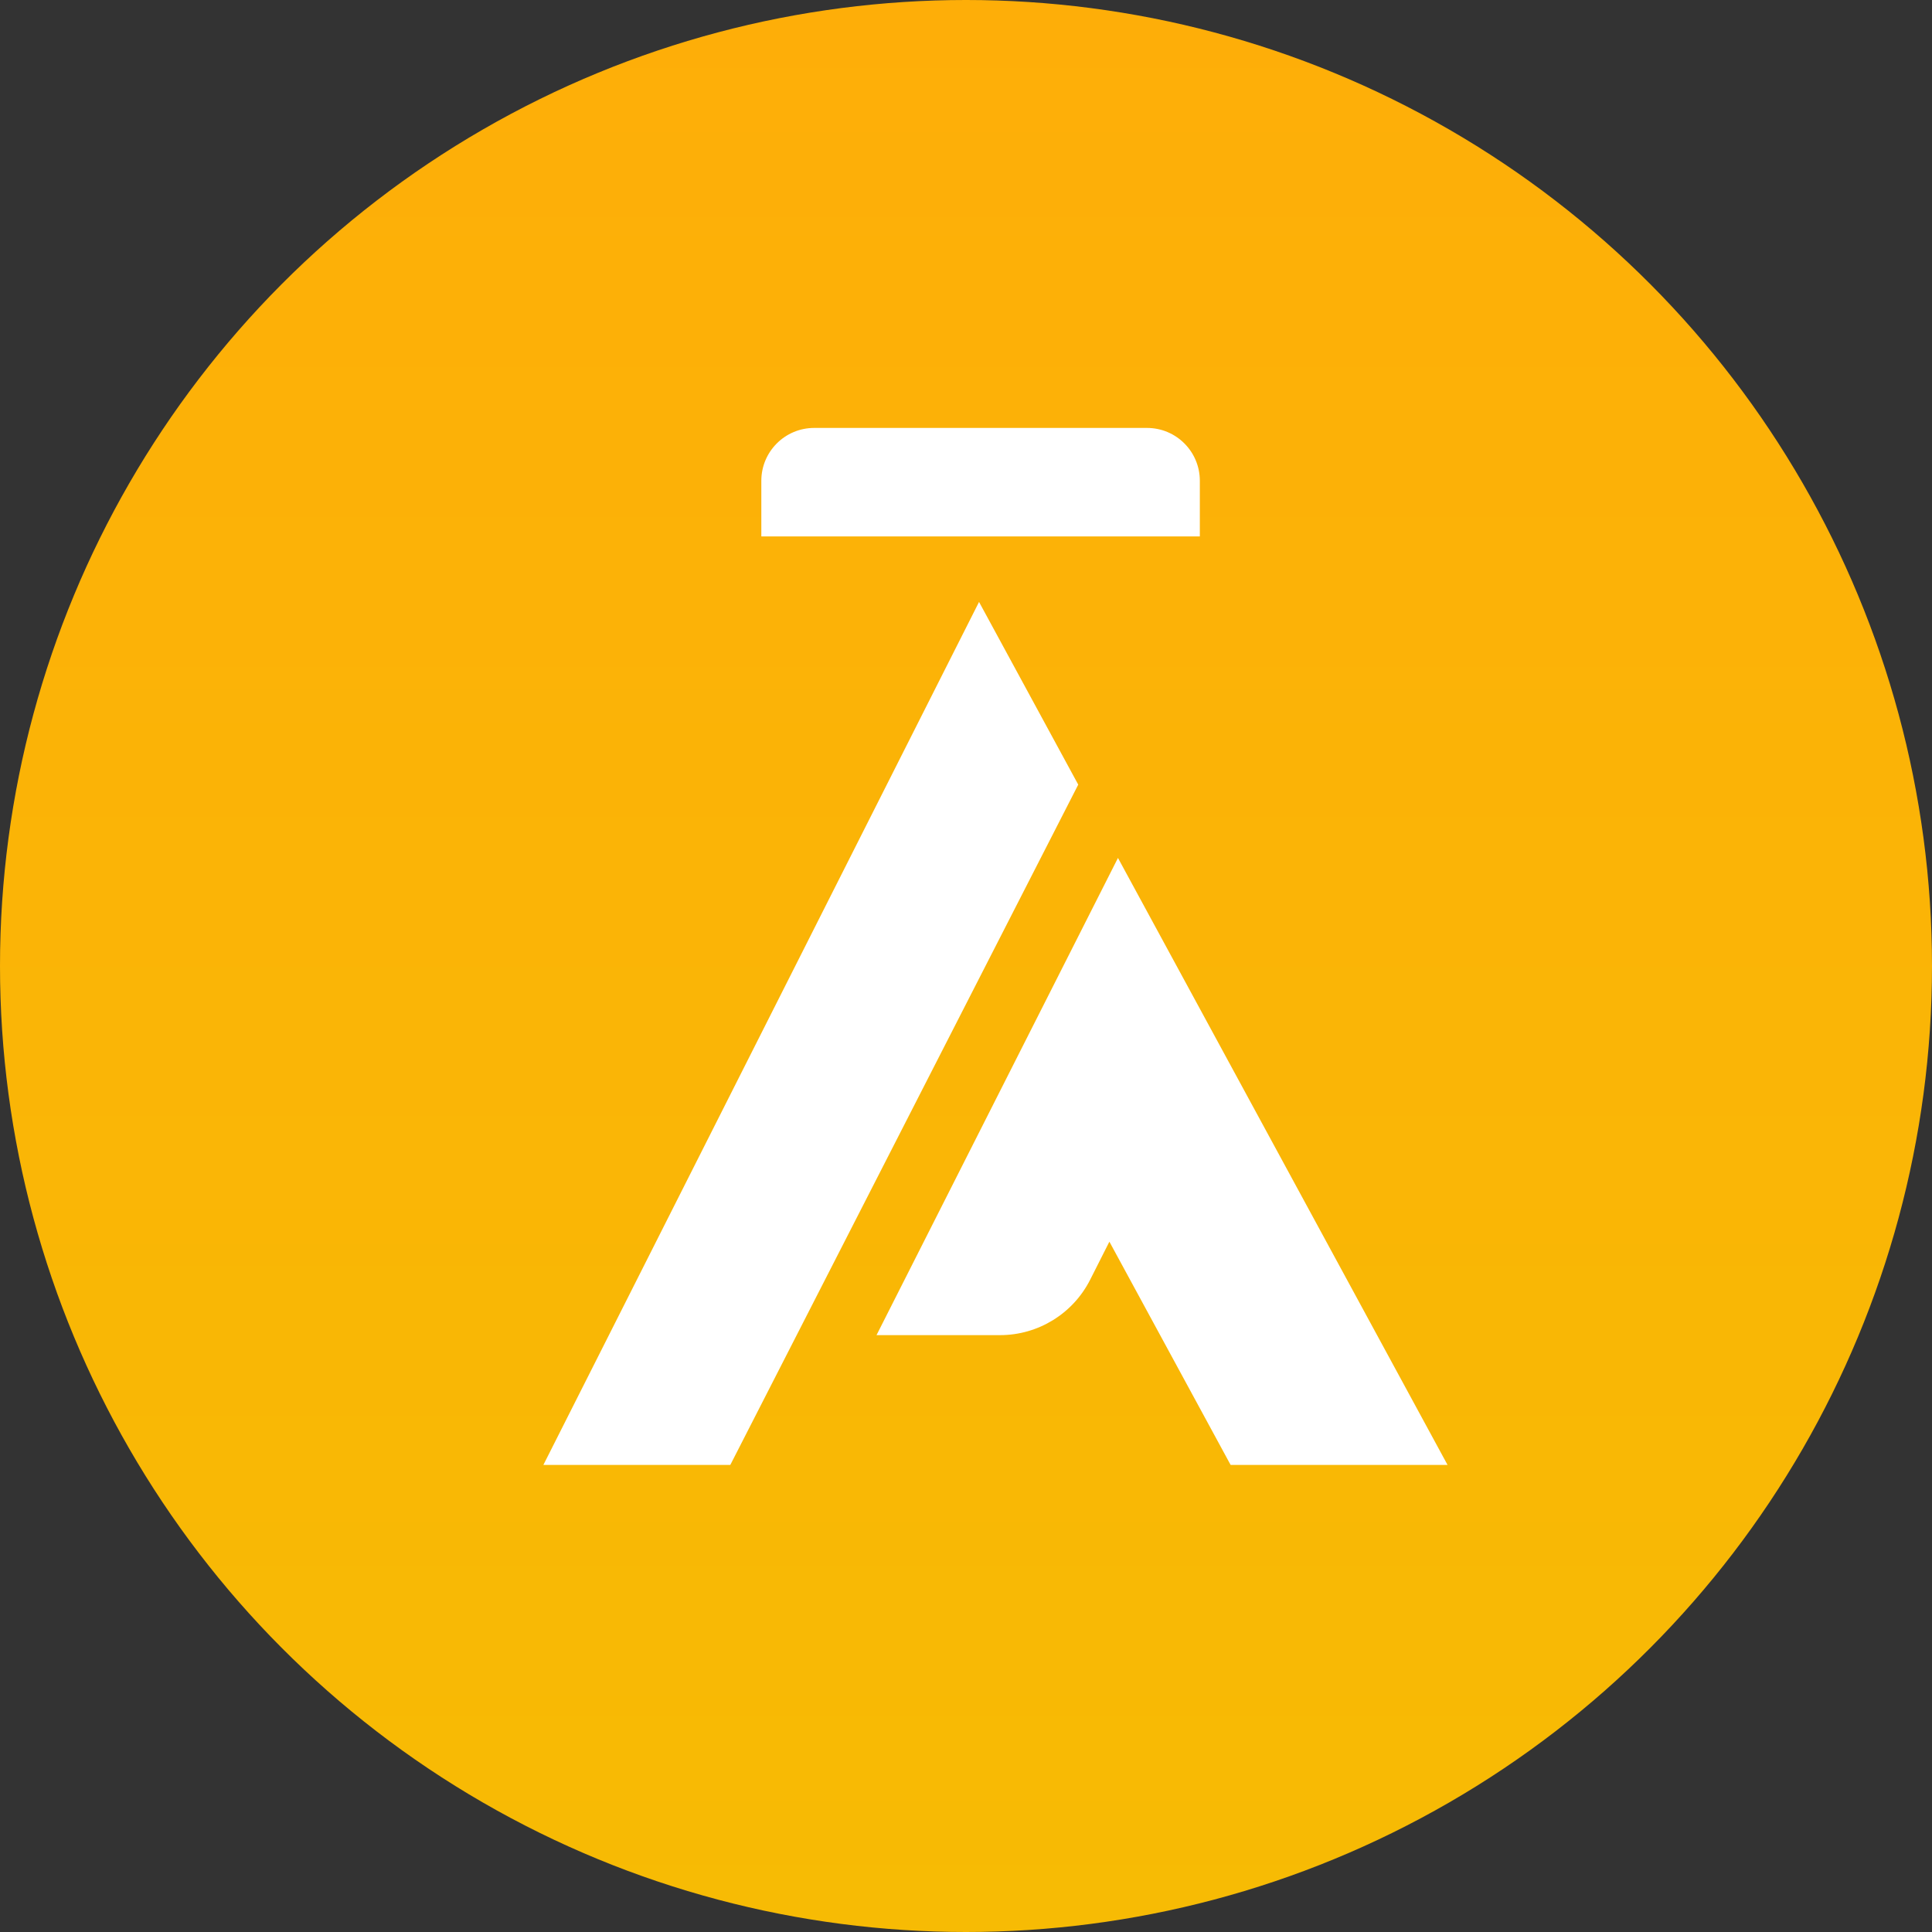 <svg xmlns="http://www.w3.org/2000/svg" width="32" height="32" viewBox="0 0 32 32">
  <rect x="0" y="0" width="32" height="32" fill="#333333" stroke="none"/>
  <defs>
    <linearGradient id="alaya-网络-a" x1="50%" x2="50%" y1="0%" y2="100%">
      <stop offset=".041%" stop-color="#FEAE08"/>
      <stop offset="100%" stop-color="#F7BB04"/>
    </linearGradient>
  </defs>
  <g fill="none" fill-rule="evenodd">
    <circle cx="16" cy="16" r="16" fill="url(#alaya-网络-a)"/>
    <g fill="#FFF" fill-rule="nonzero" transform="translate(9 7)">
      <polygon points="0 15.014 3.096 15.014 8.859 3.746 7.216 .72" transform="translate(0 2.25)"/>
      <path d="M0.268,8.364 L2.314,8.364 C2.944,8.364 3.521,8.009 3.806,7.447 L3.806,7.447 L4.125,6.816 L6.133,10.514 L9.726,10.514 L4.267,0.46 L0.268,8.364 Z" transform="translate(5.25 6.75)"/>
      <path d="M1.485,0.088 C1.002,0.088 0.61,0.48 0.61,0.963 L0.61,0.963 L0.61,1.885 L7.873,1.885 L7.873,0.963 C7.873,0.48 7.482,0.088 6.998,0.088 L6.998,0.088 L1.485,0.088 Z" transform="translate(3)"/>
    </g>
  </g>
</svg>

